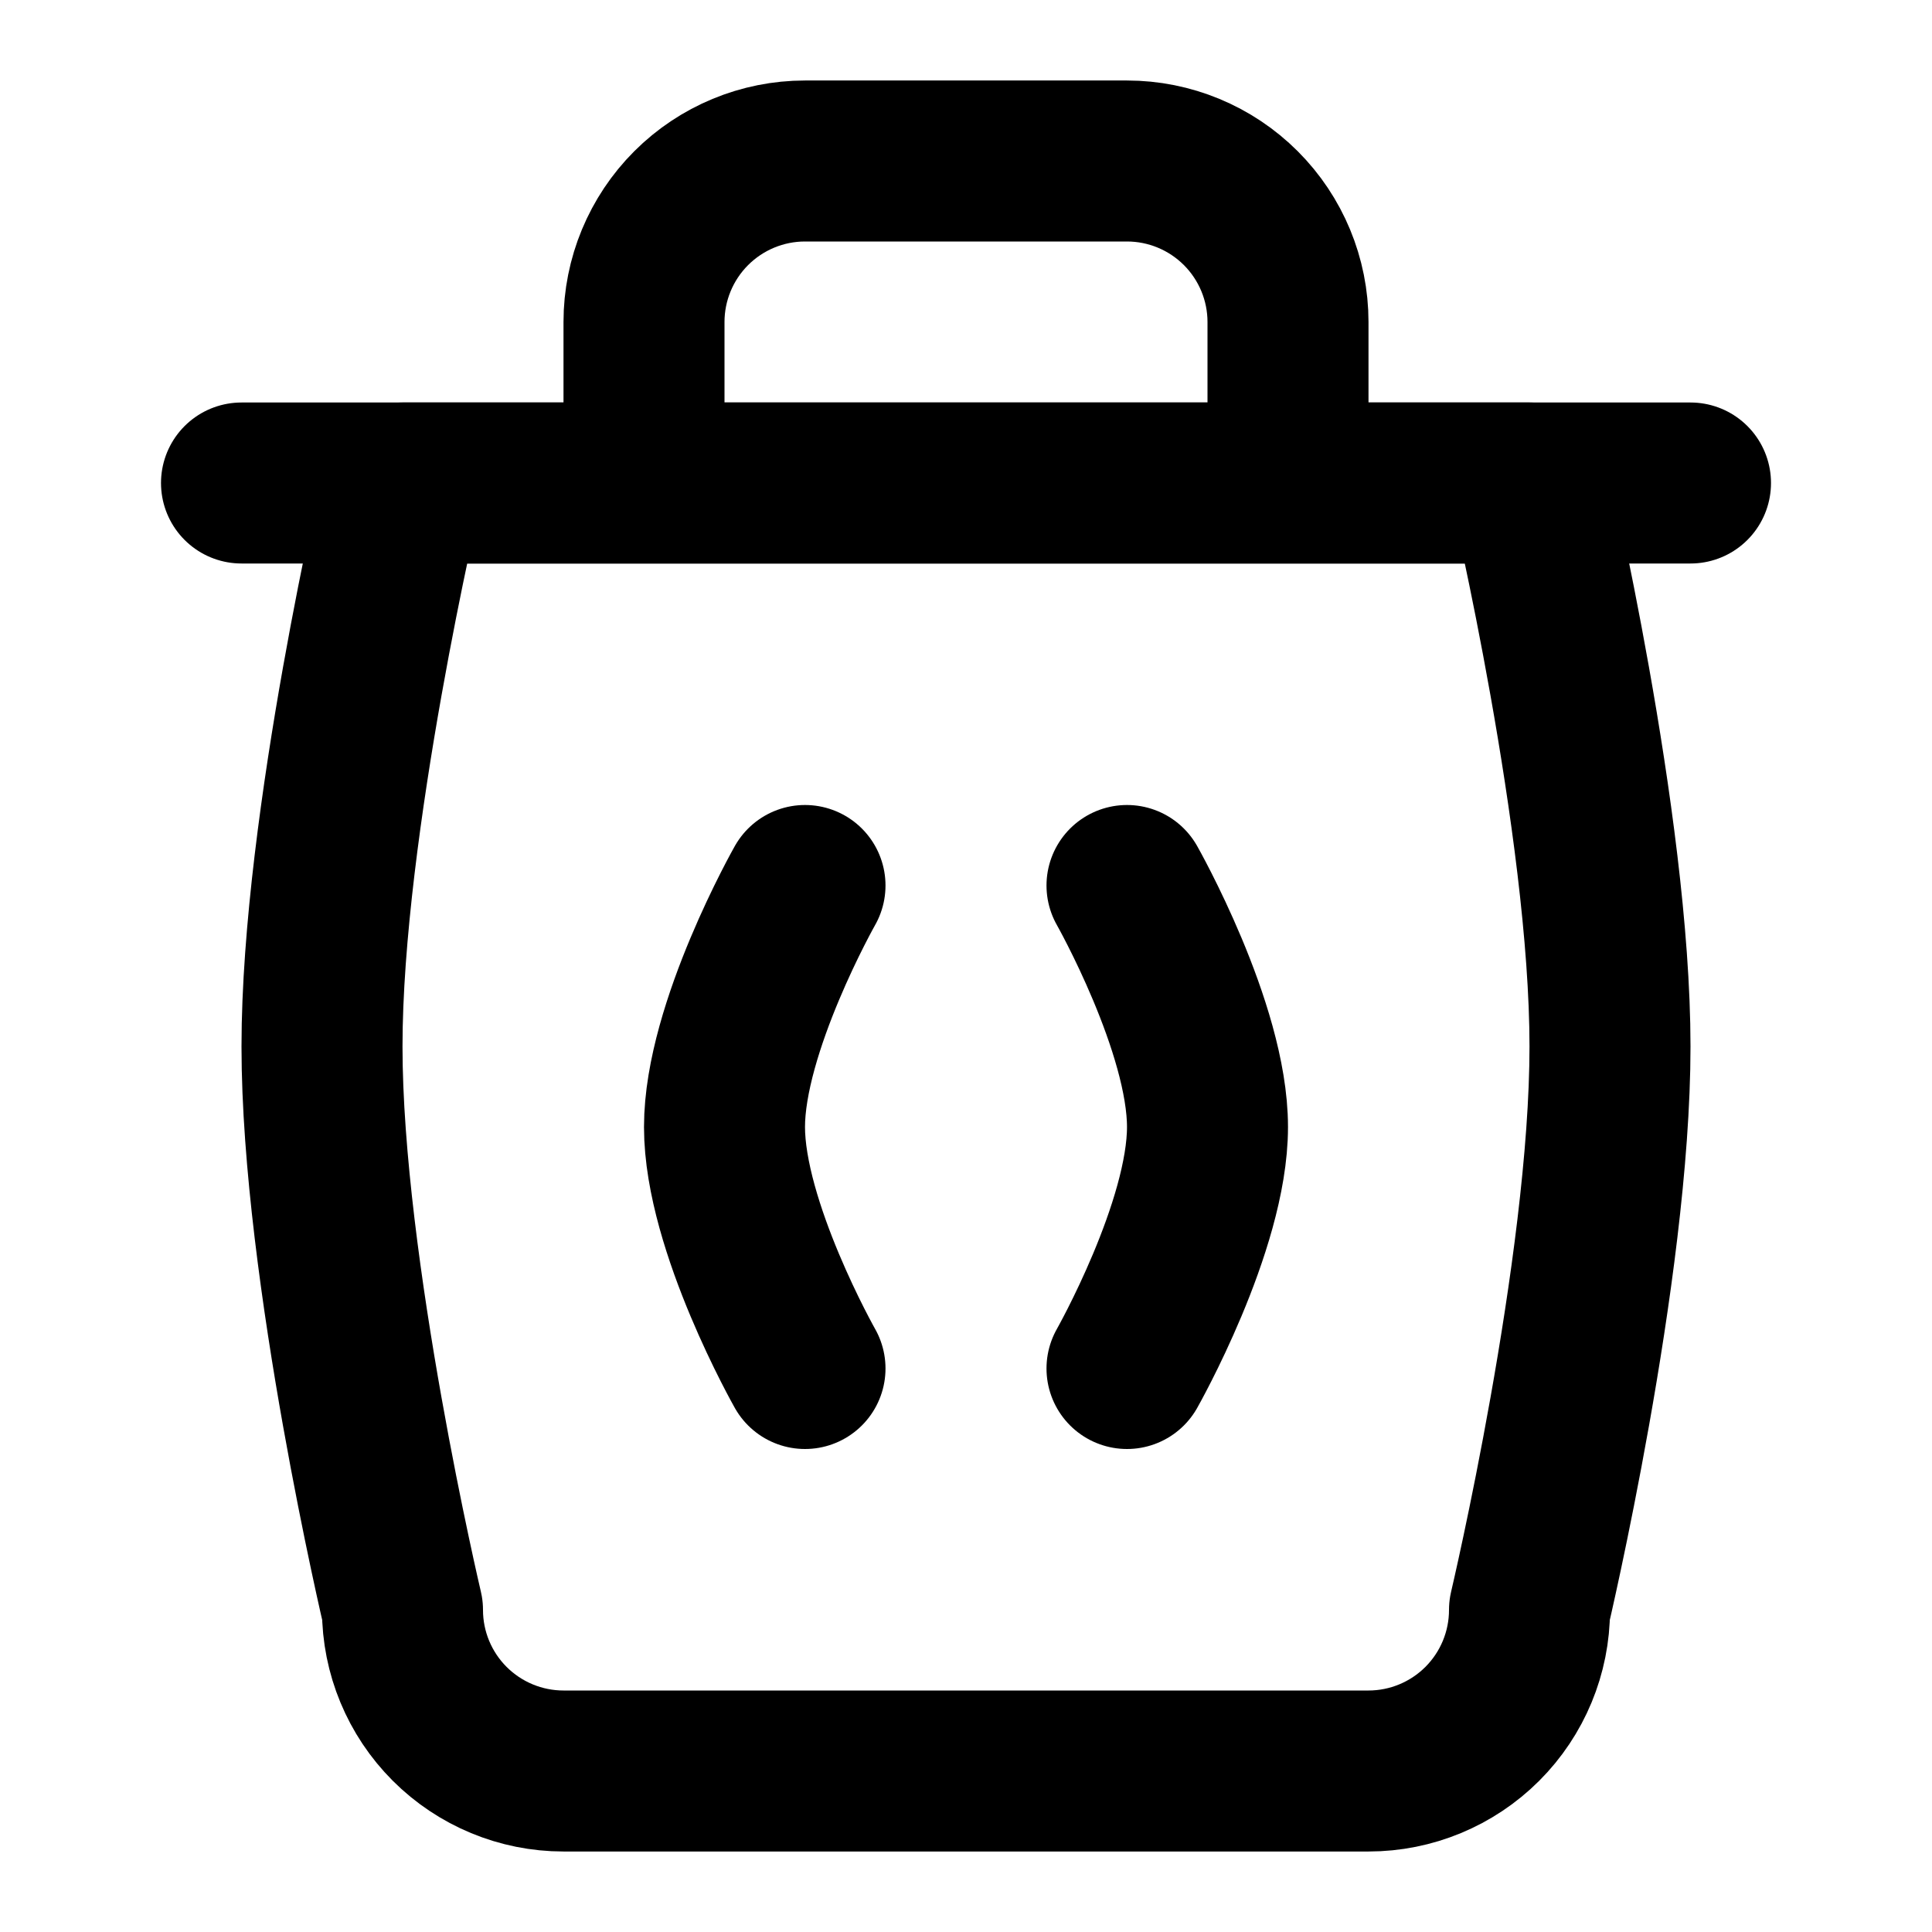<svg width="24" height="24" viewBox="0 0 24 24" fill="none" xmlns="http://www.w3.org/2000/svg">
<path d="M3 6H5H21" stroke="black" stroke-width="2" stroke-linecap="round" stroke-linejoin="round"/>
<path d="M8 6V4C8 3.47 8.211 2.961 8.586 2.586C8.961 2.211 9.47 2 10 2H14C14.53 2 15.039 2.211 15.414 2.586C15.789 2.961 16 3.47 16 4V6M19 6H5C5 6 4 10.239 4 13C4 15.761 5 20 5 20C5 20.53 5.211 21.039 5.586 21.414C5.961 21.789 6.47 22 7 22H17C17.53 22 18.039 21.789 18.414 21.414C18.789 21.039 19 20.53 19 20C19 20 20 15.761 20 13C20 10.239 19 6 19 6Z" stroke="black" stroke-width="2" stroke-linecap="round" stroke-linejoin="round"/>
<path d="M10 11C10 11 9 12.765 9 14C9 15.235 10 17 10 17" stroke="black" stroke-width="2" stroke-linecap="round" stroke-linejoin="round"/>
<path d="M14 11C14 11 15 12.765 15 14C15 15.235 14 17 14 17" stroke="black" stroke-width="2" stroke-linecap="round" stroke-linejoin="round"/>
</svg>
